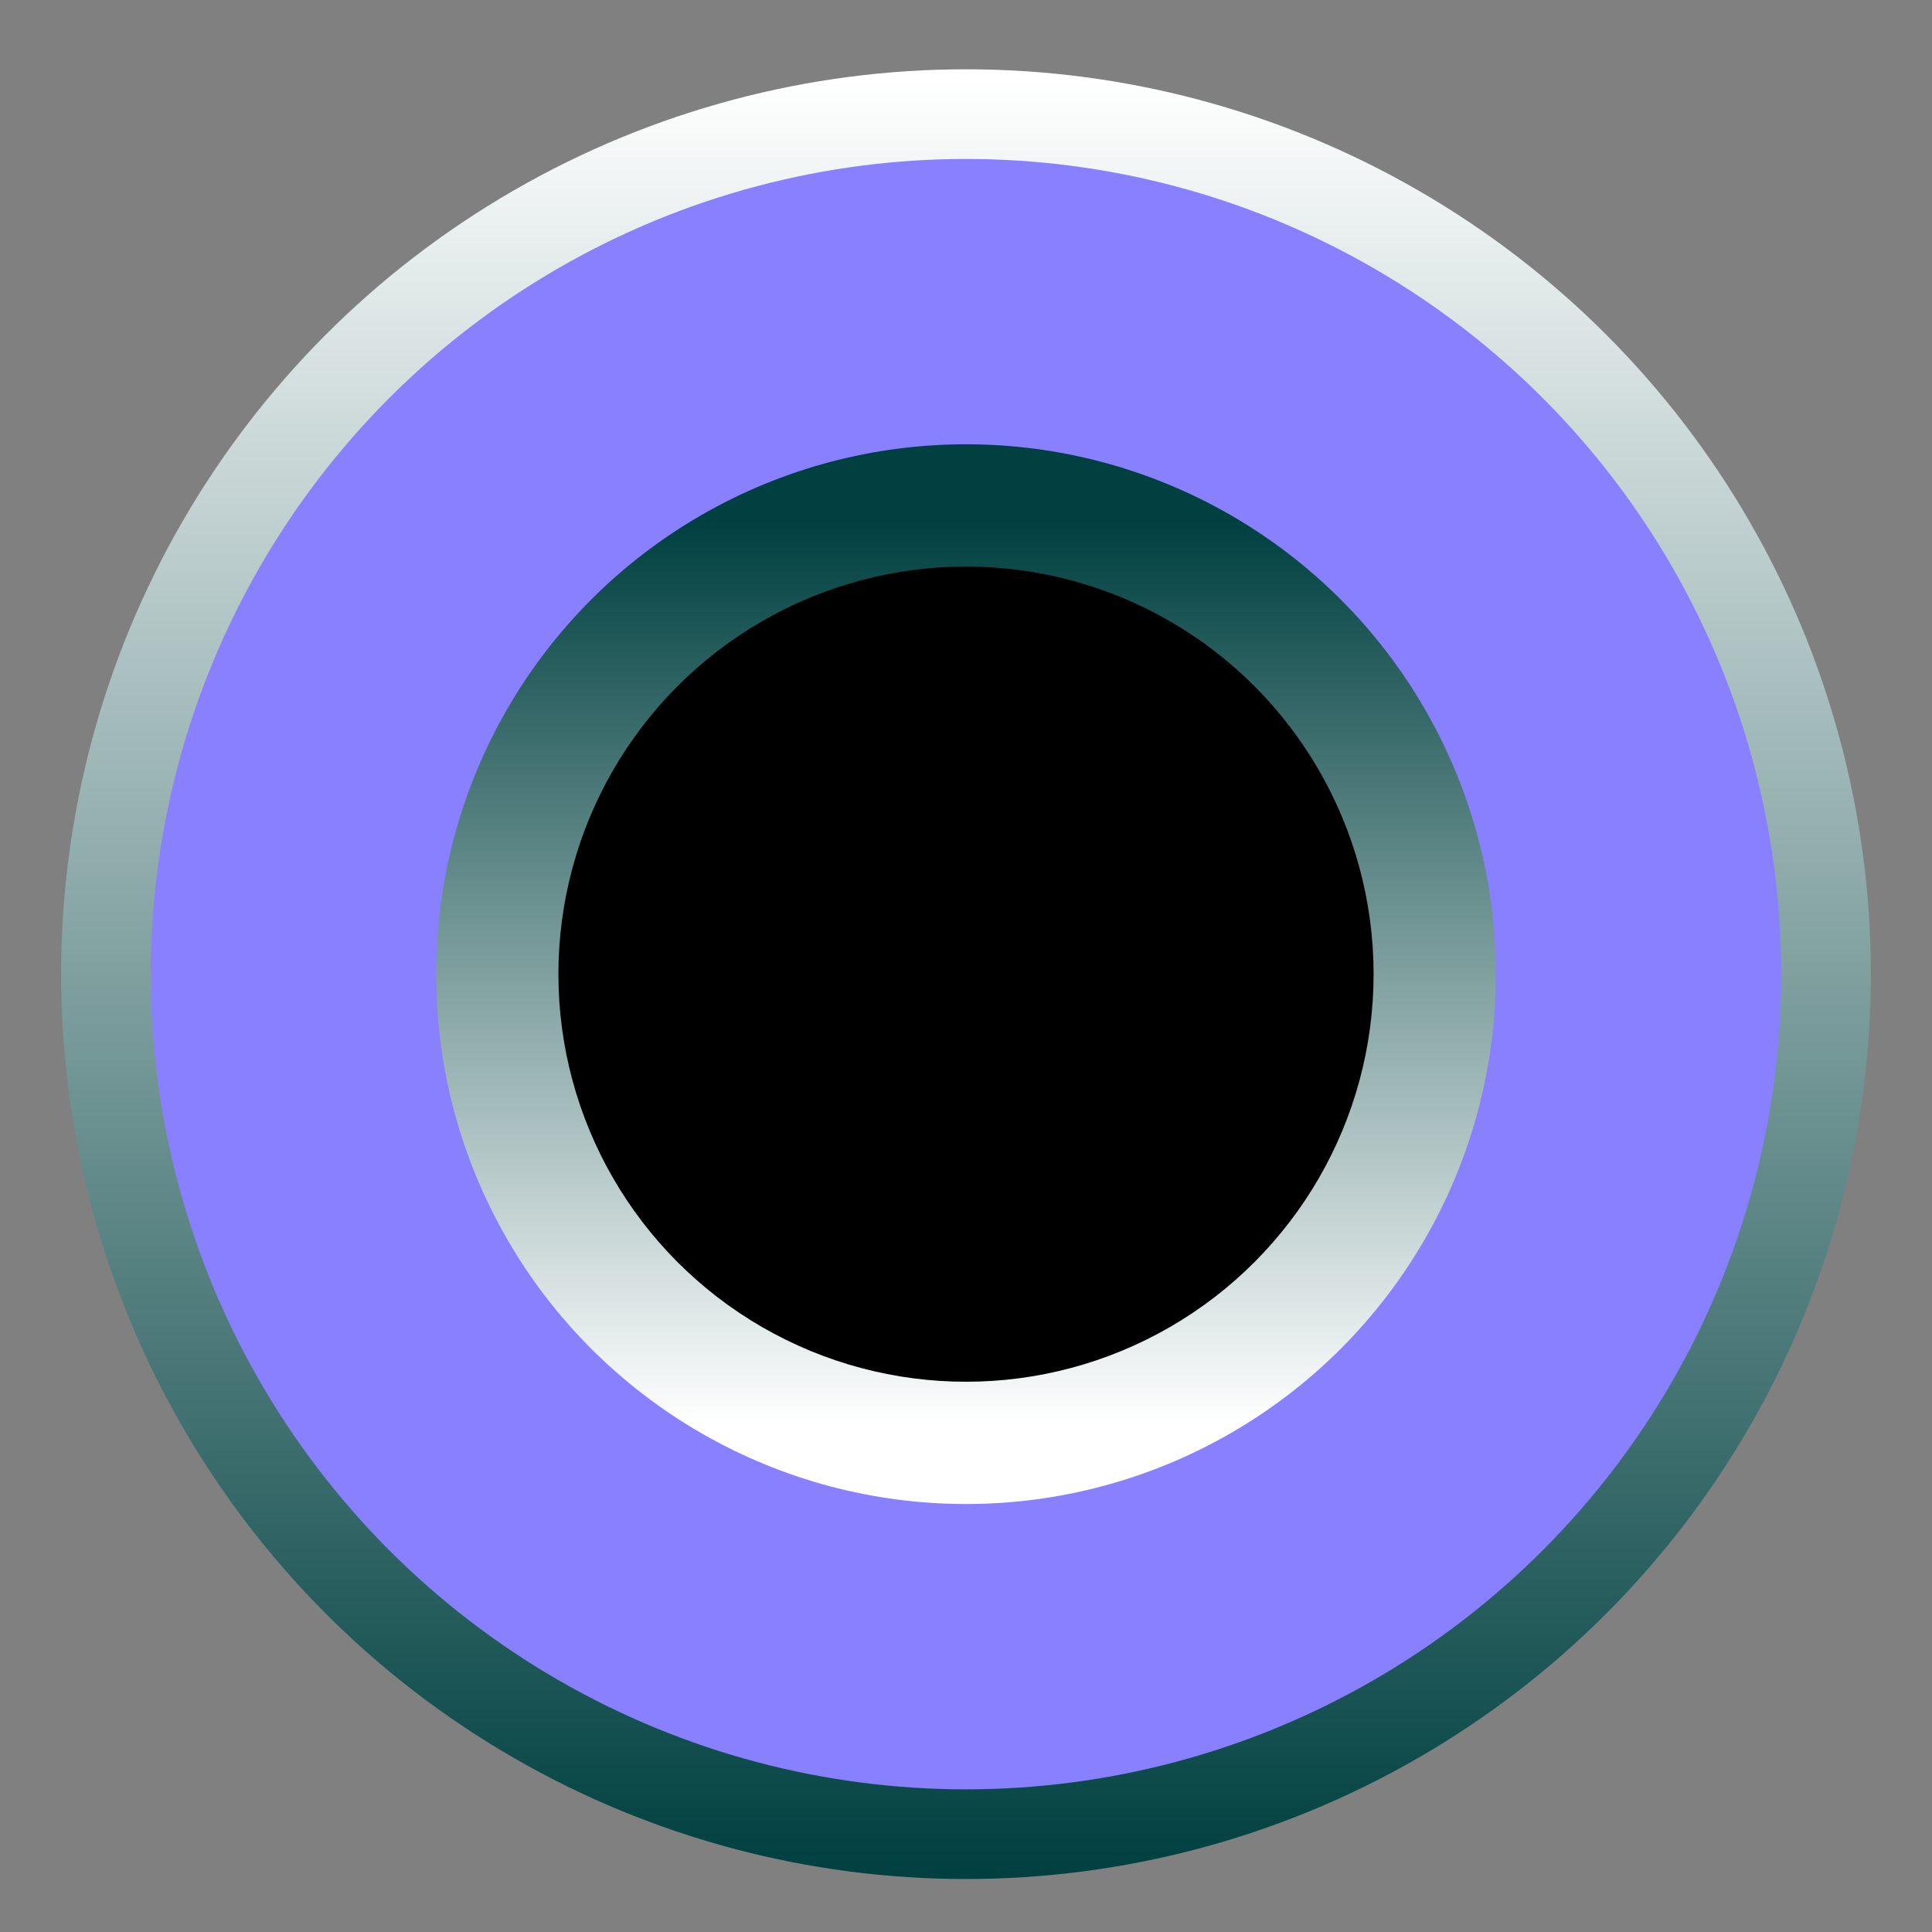 <?xml version="1.0" encoding="UTF-8" standalone="no"?>

<svg
   version="1.0"
   id="sapphire_port"
   x="0px"
   y="0px"
   width="23.7px"
   height="23.7px"
   viewBox="0 0 23.7 23.7"
   enable-background="new 0 0 23.7 23.7"
   xml:space="preserve"
   sodipodi:docname="port.svg"
   inkscape:version="1.2 (dc2aeda, 2022-05-15)"
   xmlns:inkscape="http://www.inkscape.org/namespaces/inkscape"
   xmlns:sodipodi="http://sodipodi.sourceforge.net/DTD/sodipodi-0.dtd"
   xmlns="http://www.w3.org/2000/svg"
   xmlns:svg="http://www.w3.org/2000/svg">

   <rect x="0" y="0" width="23.7" height="23.7" fill="#808080" stroke="none"/>

   <linearGradient
      id="grad1"
      gradientUnits="userSpaceOnUse"
      x1="1062" y1="-4092" x2="1084" y2="-4092"
      gradientTransform="matrix(0 1 -1 0 -4078 -1061)"
   >
      <stop offset="0" style="stop-color:#ffffff" id="stop11" />
      <stop offset="1" style="stop-color:#004040" id="stop12" />
   </linearGradient>

   <linearGradient
      id="grad2"
      gradientUnits="userSpaceOnUse"
      x1="-1885" y1="8.33" x2="-1885" y2="19.4"
      gradientTransform="matrix(-1 0 0 -1 -1873 25.8)"
   >
      <stop offset="0" style="stop-color:#ffffff" id="stop21" />
      <stop offset="1" style="stop-color:#004040" id="stop22" />
   </linearGradient>

   <circle fill="url(#grad1)" cx="11.85" cy="11.95" r="11.1" id="circle1" />
   <circle fill="#8880ff" cx="11.85" cy="11.95" r="10" id="circle2" />
   <circle fill="url(#grad2)" cx="11.85" cy="11.95" r="6.5" id="circle3" />
   <circle fill="#000000" cx="11.85" cy="11.95" r="5.0" id="circle4" />
</svg>
